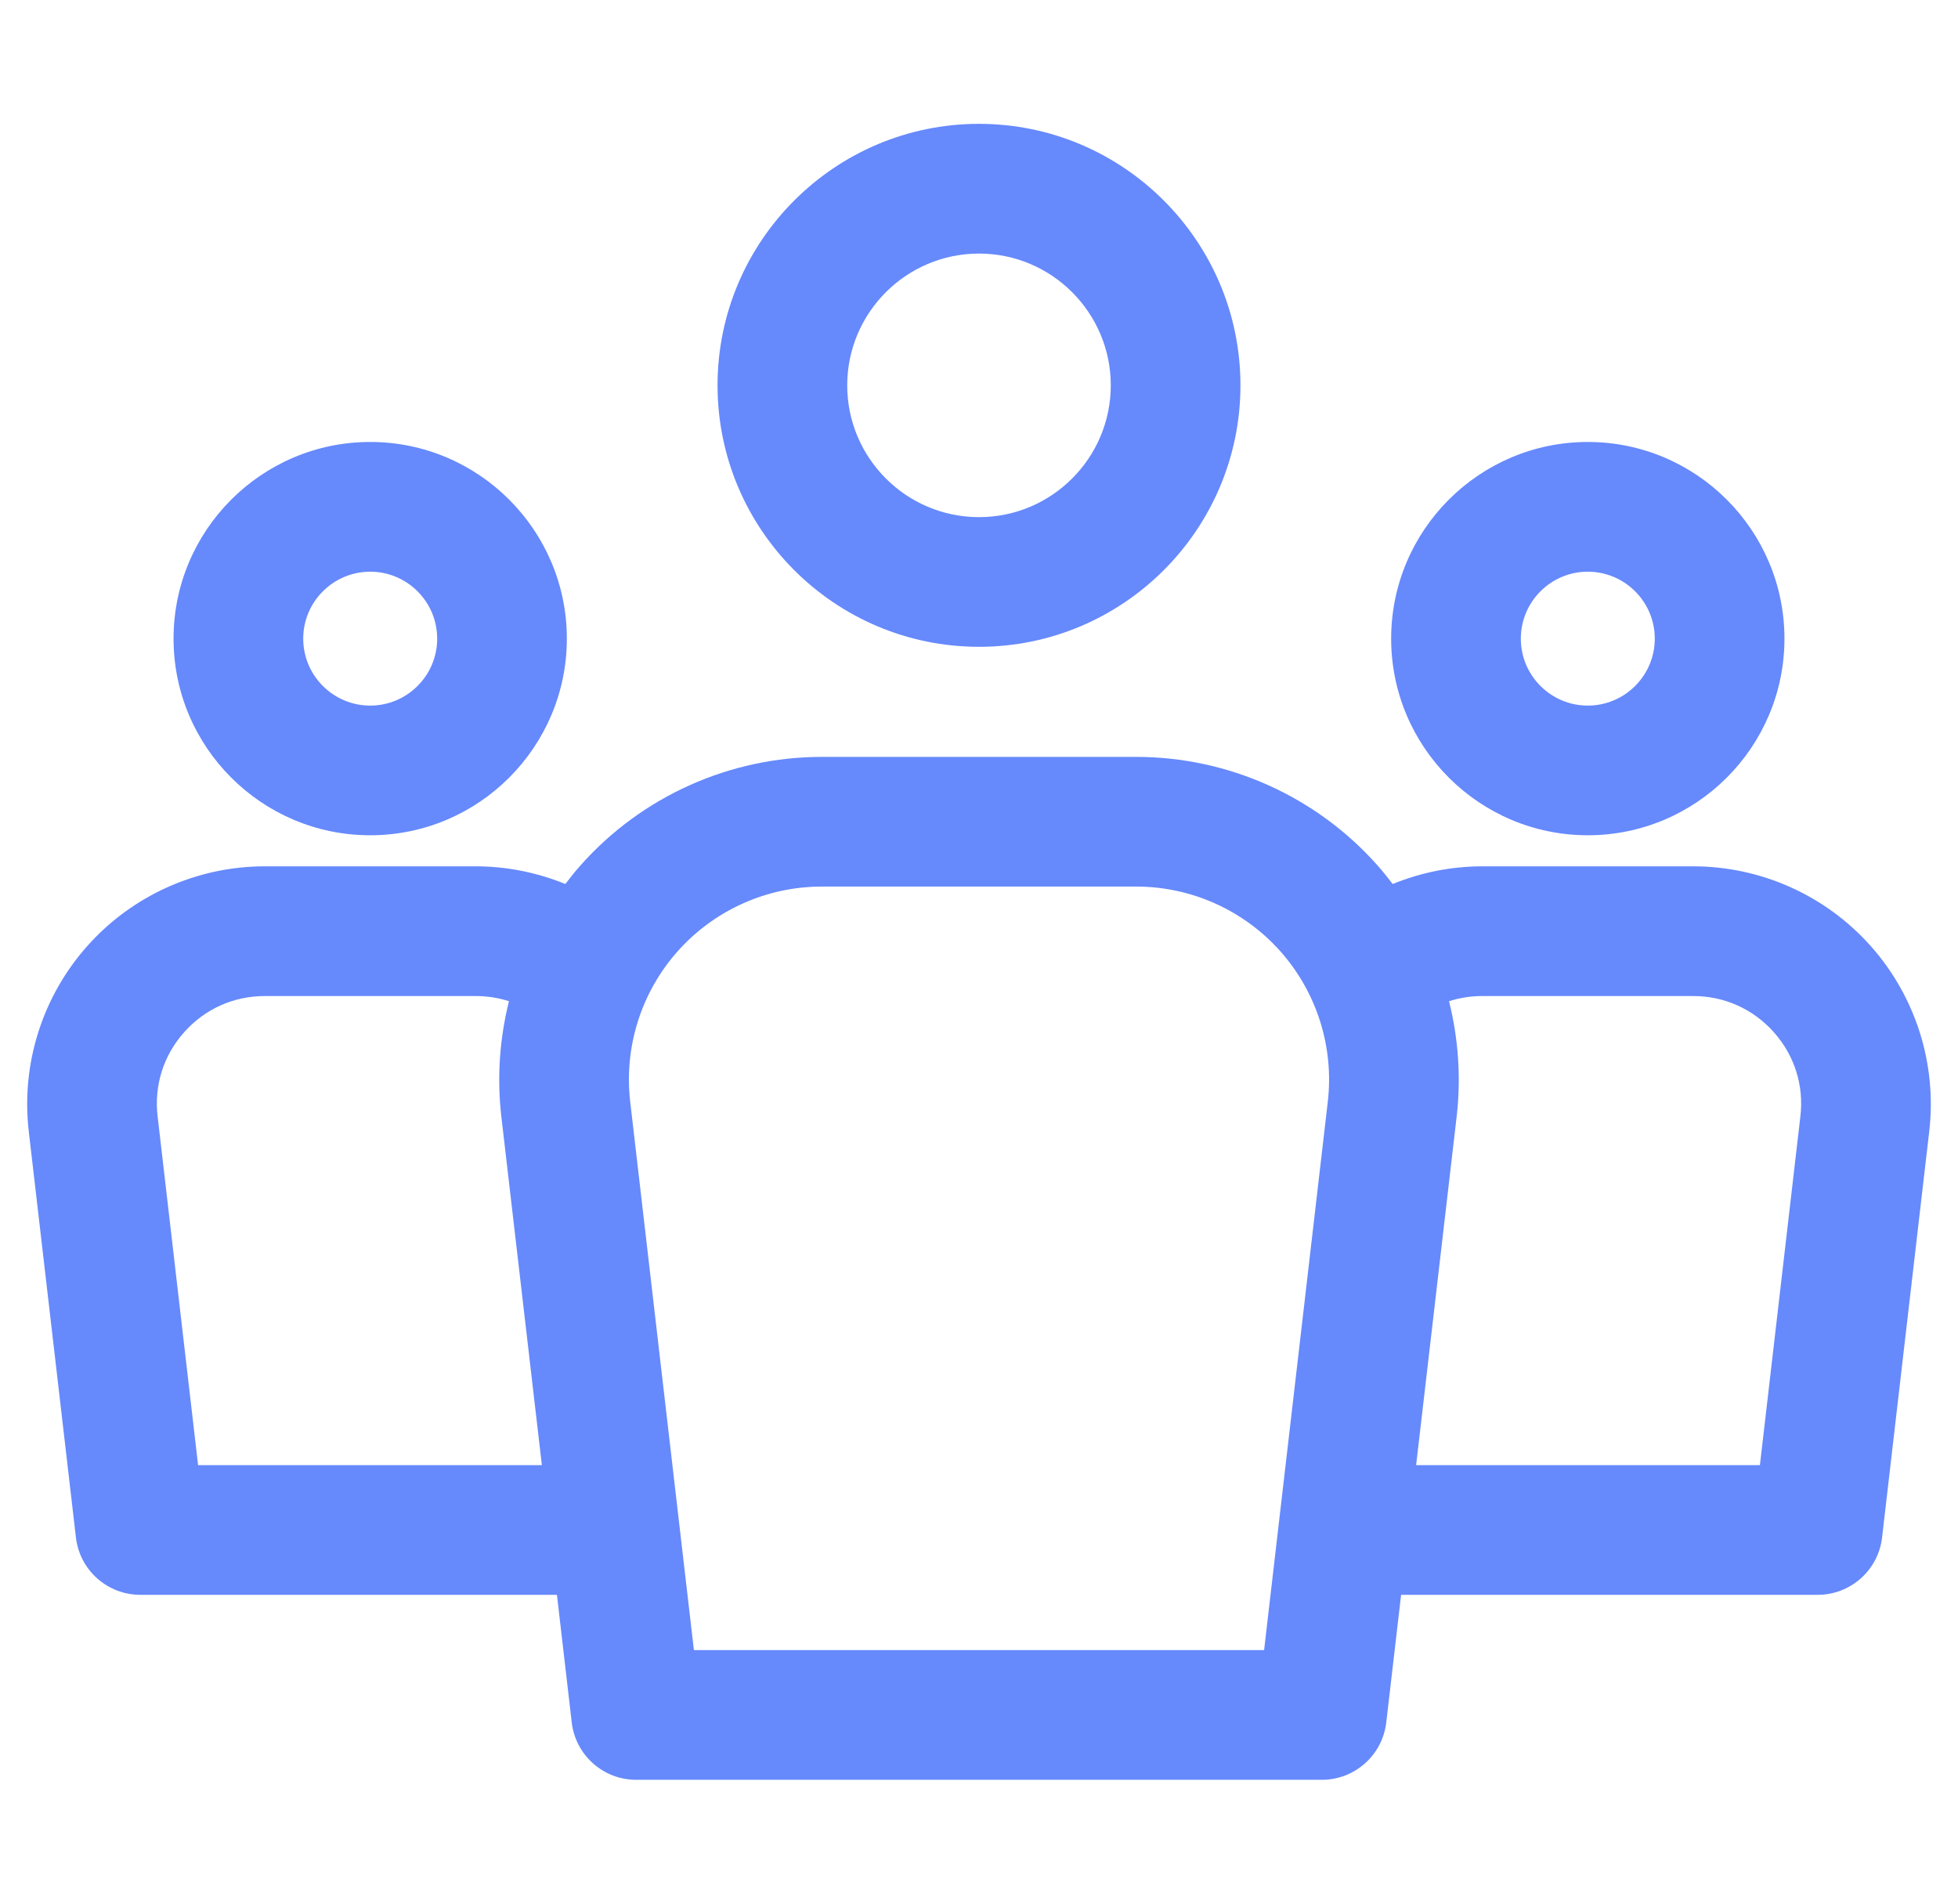 <svg width="36" height="35" viewBox="0 0 36 35" fill="none" xmlns="http://www.w3.org/2000/svg">
<g clip-path="url(#clip0)">
<path d="M6.807 8.126C4.813 8.126 3.191 9.748 3.191 11.742C3.191 13.736 4.813 15.357 6.807 15.357C8.8 15.357 10.422 13.736 10.422 11.742C10.422 9.748 8.8 8.126 6.807 8.126ZM6.807 12.973C6.128 12.973 5.575 12.421 5.575 11.742C5.575 11.063 6.128 10.511 6.807 10.511C7.486 10.511 8.038 11.063 8.038 11.742C8.038 12.421 7.486 12.973 6.807 12.973Z" fill="#6689FC"/>
<path d="M29.193 8.126C27.2 8.126 25.578 9.748 25.578 11.742C25.578 13.736 27.2 15.357 29.193 15.357C31.187 15.357 32.809 13.736 32.809 11.742C32.809 9.748 31.187 8.126 29.193 8.126ZM29.193 12.973C28.515 12.973 27.962 12.421 27.962 11.742C27.962 11.063 28.515 10.511 29.193 10.511C29.872 10.511 30.425 11.063 30.425 11.742C30.425 12.421 29.872 12.973 29.193 12.973Z" fill="#6689FC"/>
<path d="M34.394 17.392C33.566 16.462 32.376 15.928 31.131 15.928H27.256C26.684 15.928 26.125 16.042 25.606 16.253C25.515 16.134 25.42 16.015 25.319 15.902C24.195 14.64 22.581 13.916 20.89 13.916H15.11C13.419 13.916 11.805 14.64 10.681 15.902C10.579 16.016 10.485 16.134 10.394 16.253C9.875 16.042 9.316 15.928 8.744 15.928H4.869C3.624 15.928 2.434 16.462 1.606 17.392C0.778 18.322 0.385 19.564 0.529 20.802L1.396 28.268C1.466 28.869 1.975 29.322 2.581 29.322H10.24L10.512 31.668C10.582 32.269 11.091 32.723 11.696 32.723H24.304C24.909 32.723 25.418 32.269 25.488 31.668L25.761 29.322H33.419C34.025 29.322 34.534 28.869 34.604 28.268L35.471 20.802C35.615 19.564 35.222 18.322 34.394 17.392ZM3.642 26.938L2.898 20.526C2.831 19.956 3.005 19.406 3.387 18.977C3.769 18.549 4.295 18.313 4.869 18.313H8.744C8.957 18.313 9.163 18.345 9.358 18.408C9.186 19.095 9.135 19.813 9.218 20.531L9.963 26.938H3.642ZM24.413 20.256L23.242 30.338H12.758L11.587 20.256C11.47 19.252 11.789 18.243 12.461 17.488C13.134 16.733 14.099 16.3 15.11 16.3H20.89C21.901 16.3 22.866 16.733 23.539 17.488C24.211 18.243 24.53 19.252 24.413 20.256ZM33.102 20.526L32.358 26.938H26.037L26.782 20.531C26.865 19.813 26.814 19.095 26.642 18.408C26.837 18.345 27.043 18.313 27.256 18.313H31.131C31.705 18.313 32.231 18.549 32.613 18.977C32.995 19.406 33.169 19.956 33.102 20.526Z" fill="#6689FC"/>
<path d="M18 2.277C15.349 2.277 13.193 4.434 13.193 7.085C13.193 9.736 15.349 11.892 18 11.892C20.651 11.892 22.807 9.736 22.807 7.085C22.807 4.434 20.651 2.277 18 2.277ZM18 9.508C16.664 9.508 15.577 8.421 15.577 7.085C15.577 5.749 16.664 4.662 18 4.662C19.336 4.662 20.423 5.749 20.423 7.085C20.423 8.421 19.336 9.508 18 9.508Z" fill="#6689FC"/>
</g>
<defs>
<clipPath id="clip0">
<rect width="35" height="35" fill="white" transform="translate(0.5)"/>
</clipPath>
</defs>
</svg>
